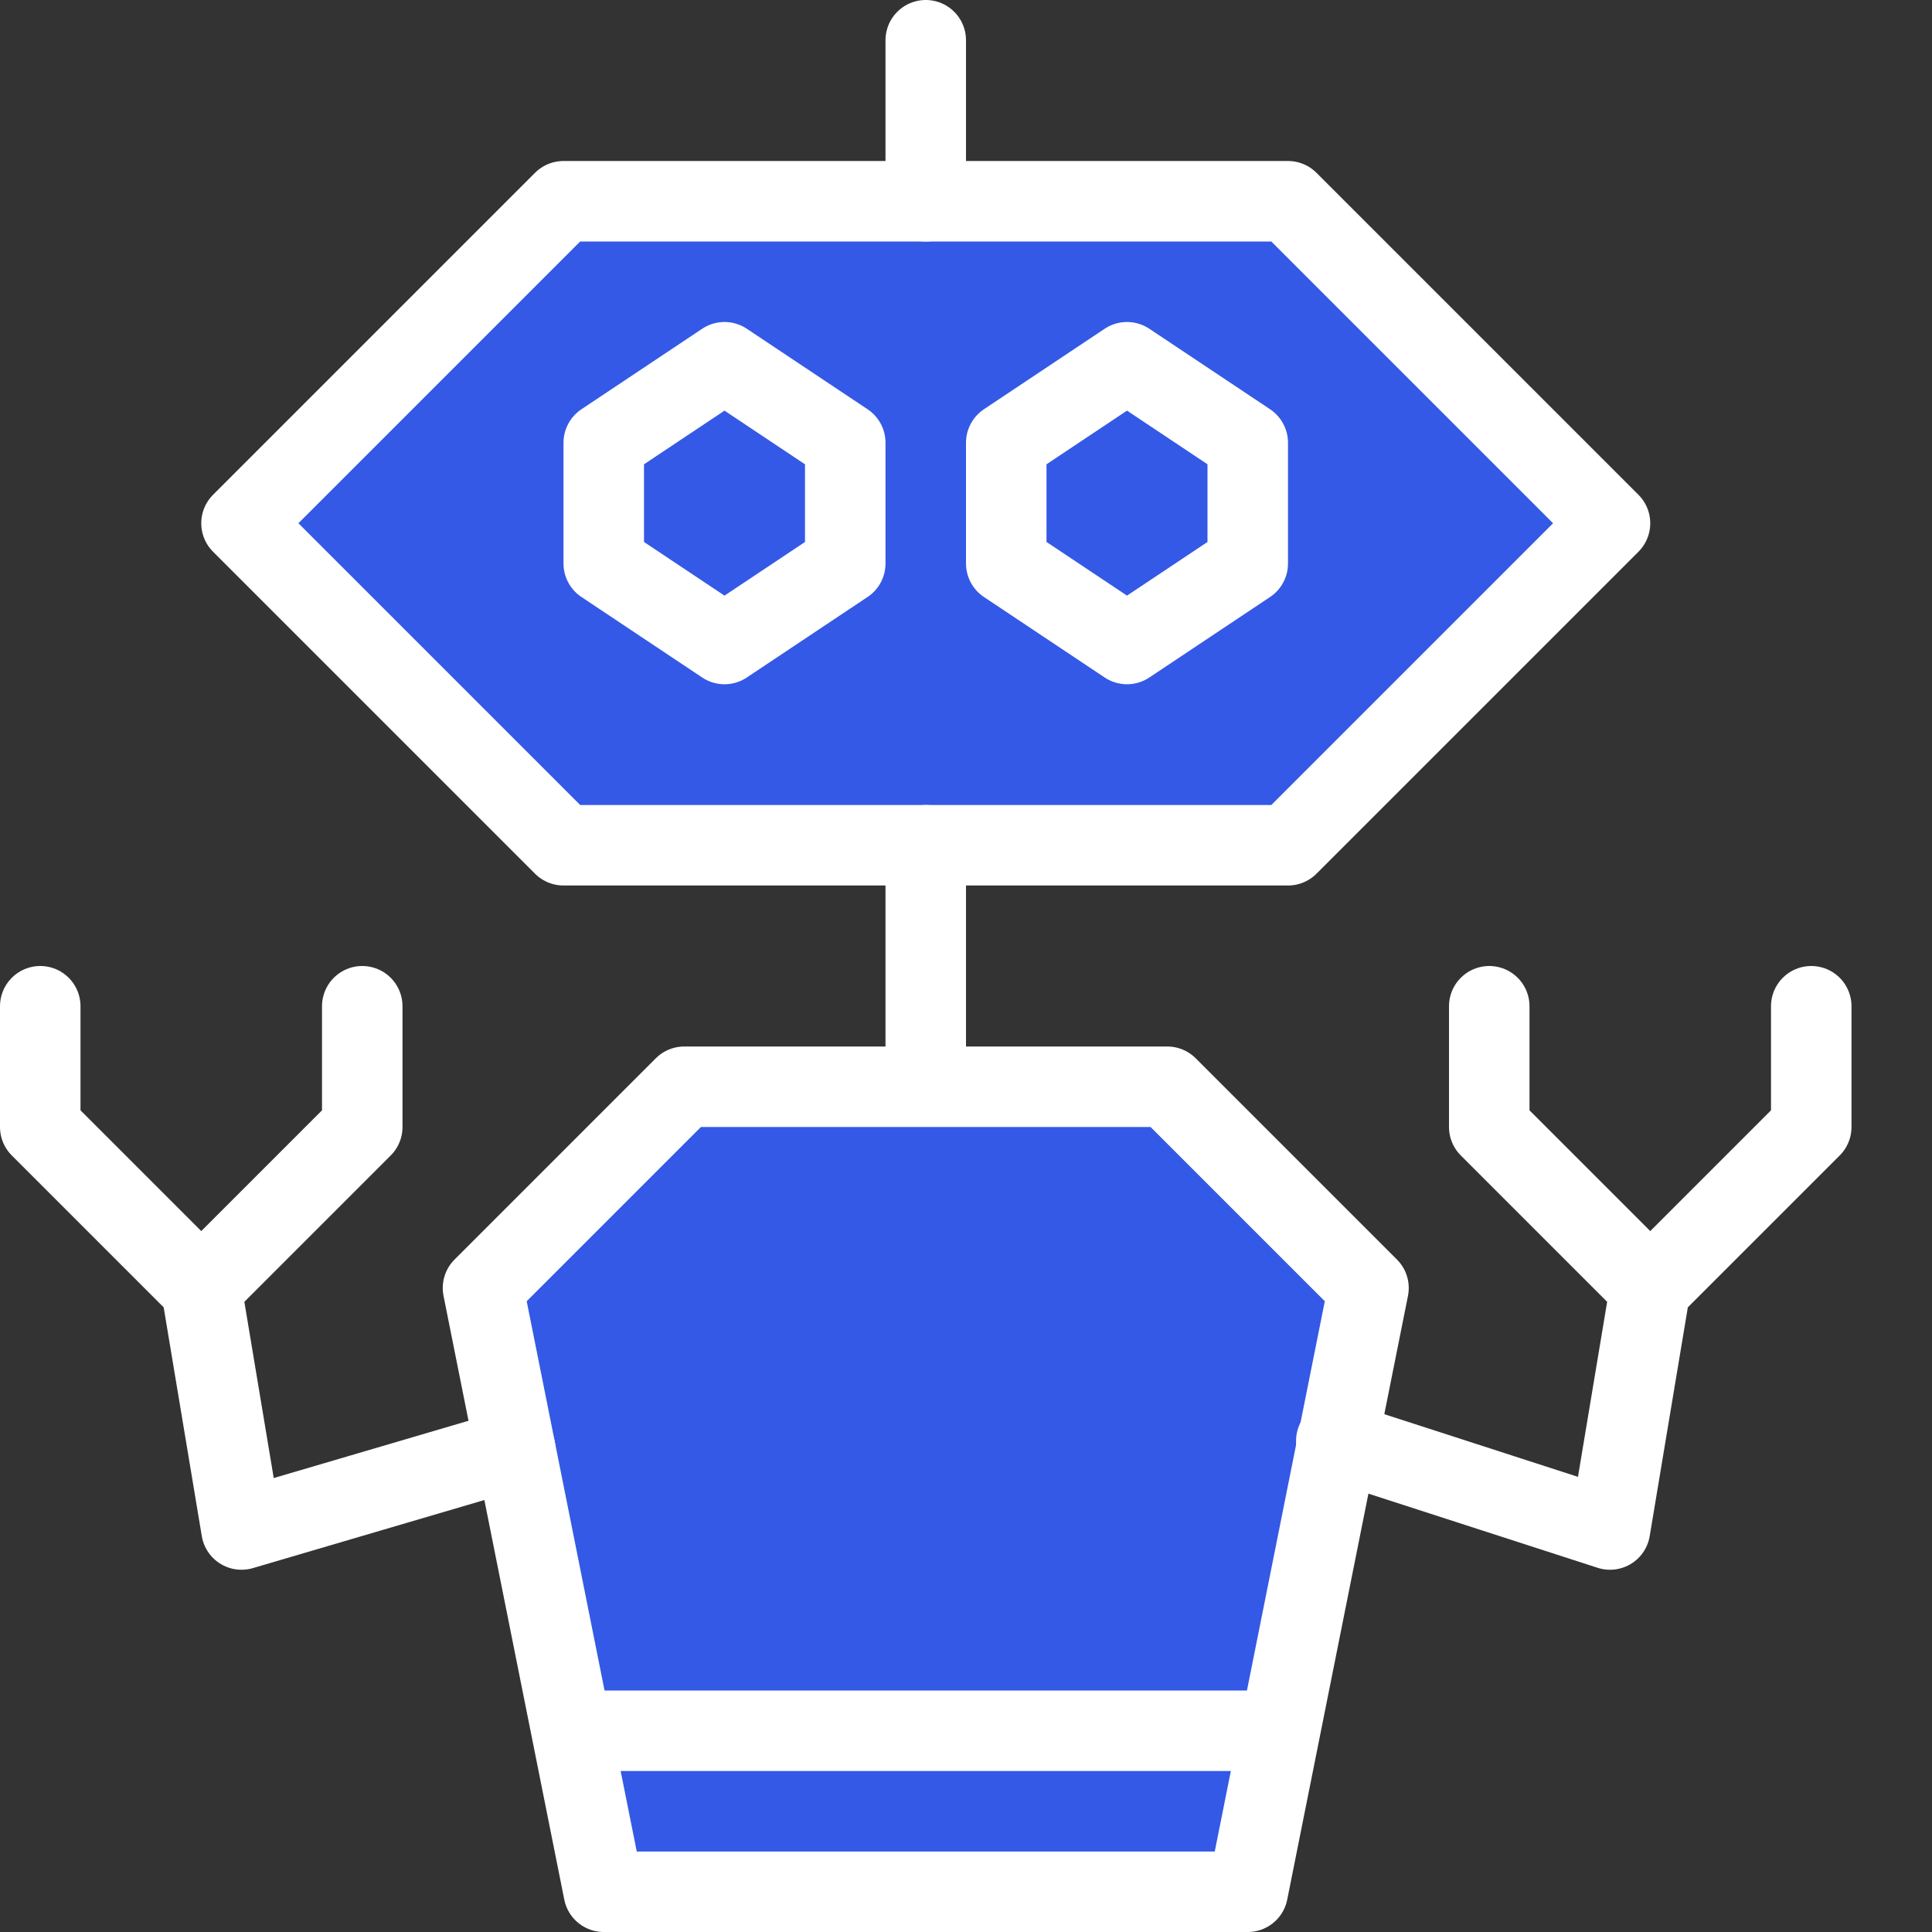 <svg width="24" height="24" viewBox="0 0 24 24" fill="none" xmlns="http://www.w3.org/2000/svg">
<rect x="0" y="0" width="24" height="24" fill="#333333" stroke="none"/>
<path d="M16 10.5L20 6.5L16 2.5H7L3 6.5L7 10.5H16ZM15.5 23.5H7.5L6 16L8.5 13.5H14.5L17 16L15.5 23.5Z" fill="#3459E6"/>
<path d="M7.1 21.5L7.5 23.5H15.5L15.9 21.5H7.1ZM3 6.5L7 10.5H16L20 6.5H18L15.5 9H7.5L5 6.5H3Z" fill="#3459E6"/>
<path d="M10.5 7L9 8L7.5 7V5.5L9 4.5L10.5 5.5V7ZM12.5 7L14 8L15.5 7V5.5L14 4.5L12.5 5.5V7Z" fill="#3459E6"/>
<path d="M16 10.5L20 6.5L16 2.5H7L3 6.5L7 10.5H16Z" stroke="white" stroke-miterlimit="10" stroke-linecap="round" stroke-linejoin="round"/>
<path d="M11.5 0.5V2.5M11.5 10.5V13.5M7.1 21.5H15.9M10.5 7L9 8L7.5 7V5.5L9 4.5L10.5 5.5V7ZM12.5 7L14 8L15.5 7V5.5L14 4.5L12.5 5.5V7ZM15.5 23.5H7.5L6 16L8.5 13.5H14.5L17 16L15.5 23.5Z" stroke="white" stroke-miterlimit="10" stroke-linecap="round" stroke-linejoin="round"/>
<path d="M2.5 16L3 19L6.4 18M2.5 16L0.5 14V12.5M2.5 16L4.5 14V12.5M20.5 16L20 19L16.6 17.9M20.5 16L22.5 14V12.5M20.5 16L18.5 14V12.5" stroke="white" stroke-miterlimit="10" stroke-linecap="round" stroke-linejoin="round"/>
</svg>
